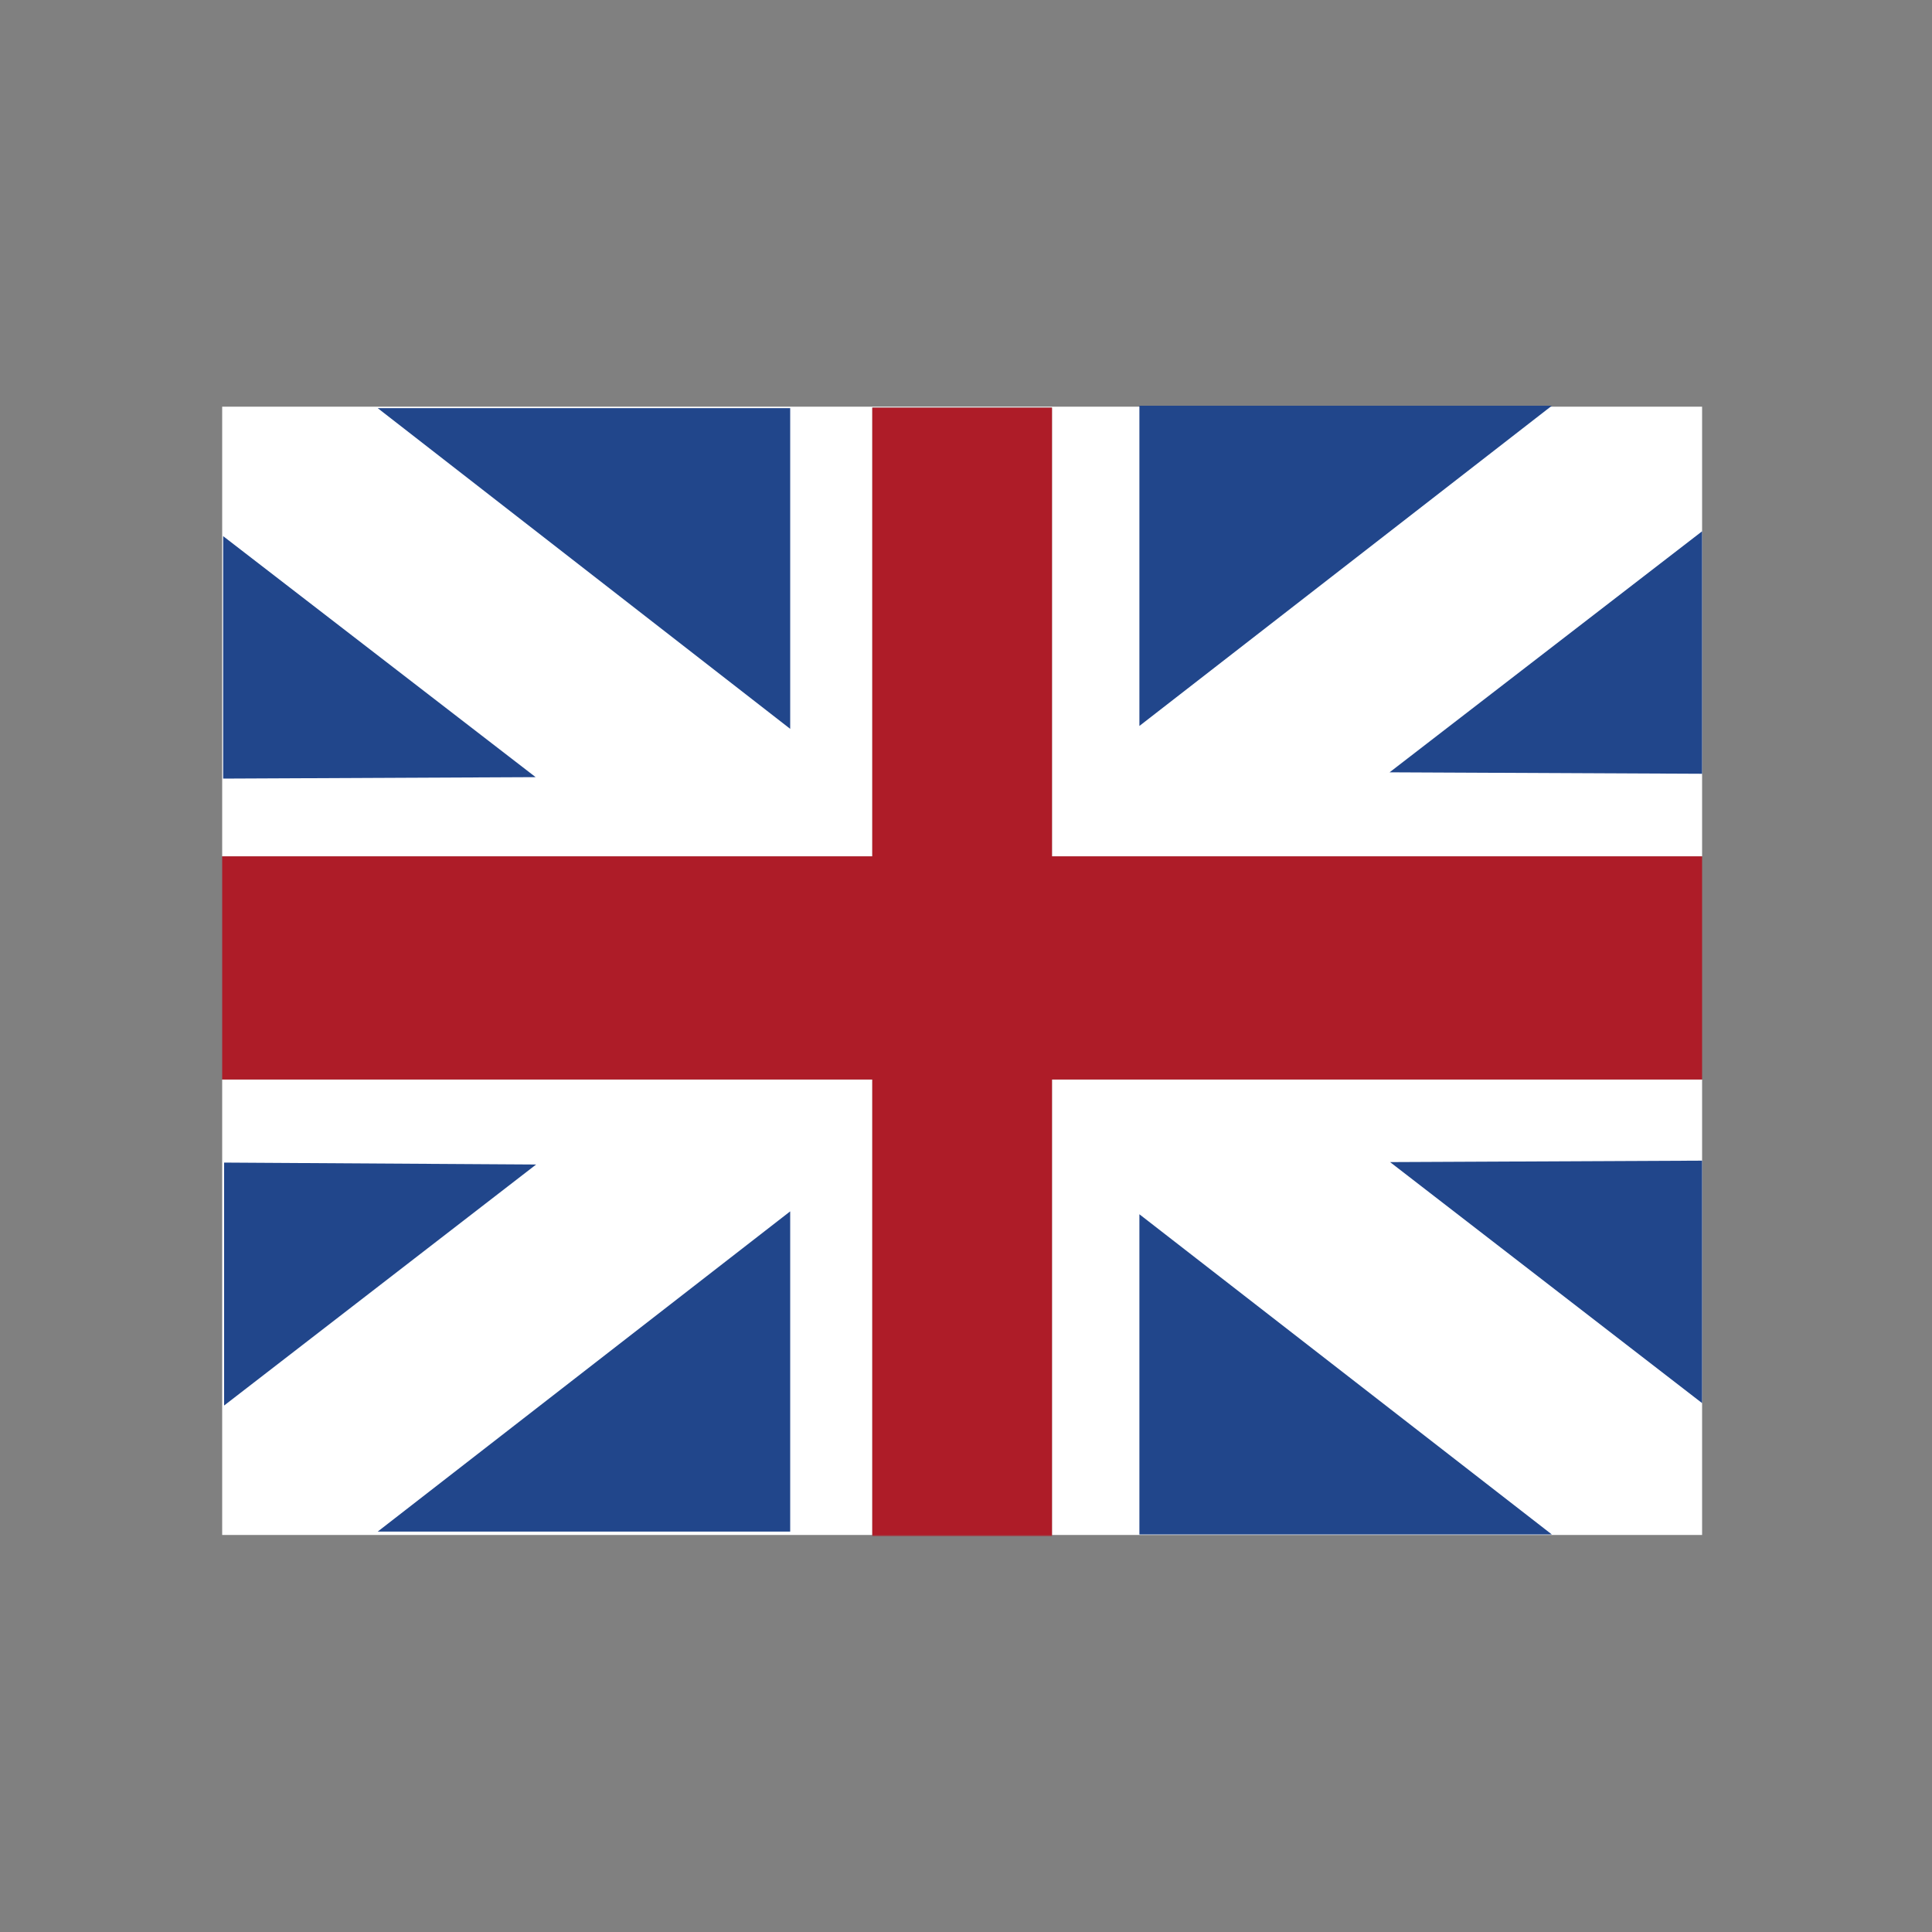 <?xml version="1.0" encoding="utf-8"?><!-- Generator: Adobe Illustrator 22.1.0, SVG Export Plug-In . SVG Version: 6.00 Build 0)  --><svg version="1.1" id="Laag_1" xmlns="http://www.w3.org/2000/svg" xmlns:xlink="http://www.w3.org/1999/xlink" x="0px" y="0px"	 viewBox="0 0 400 400" style="enable-background:new 0 0 400 400;" xml:space="preserve"><rect x="0" y="0" width="400" height="400" fill="#808080" stroke="none"/><style type="text/css">	.st0{fill:#FFFFFF;}	.st1{fill:#AE1C28;}	.st2{fill:#21468B;}</style><rect x="46" y="223.5" class="st0" width="134.6" height="94.3"/><polygon class="st0" points="352.4,84.2 352.4,177.3 217.8,177.3 217.8,84.4 180.6,84.4 180.6,177.3 46,177.3 46,84.2 "/><rect x="217.8" y="223.5" class="st0" width="134.6" height="94.3"/><rect x="180.6" y="317.8" class="st1" width="37.2" height="0.2"/><polygon class="st1" points="352.4,177.3 352.4,223.5 217.8,223.5 217.8,317.8 180.6,317.8 180.6,223.5 46,223.5 46,177.3 	180.6,177.3 180.6,84.4 217.8,84.4 217.8,177.3 "/><polygon class="st2" points="46.2,161.2 46.2,111 110.9,160.9 "/><polygon class="st2" points="78.2,84.5 163.6,84.5 163.6,150.9 "/><polygon class="st2" points="352.4,160.2 352.4,110 287.7,159.9 "/><polygon class="st2" points="321.3,84 235.9,84 235.9,150.3 "/><polygon class="st2" points="352.4,240.3 352.4,290.5 287.8,240.6 "/><polygon class="st2" points="321.3,317.7 235.9,317.7 235.9,251.4 "/><polygon class="st2" points="46.4,240.7 46.4,291 111,241.1 "/><polygon class="st2" points="78.2,317.1 163.6,317.1 163.6,250.8 "/></svg>